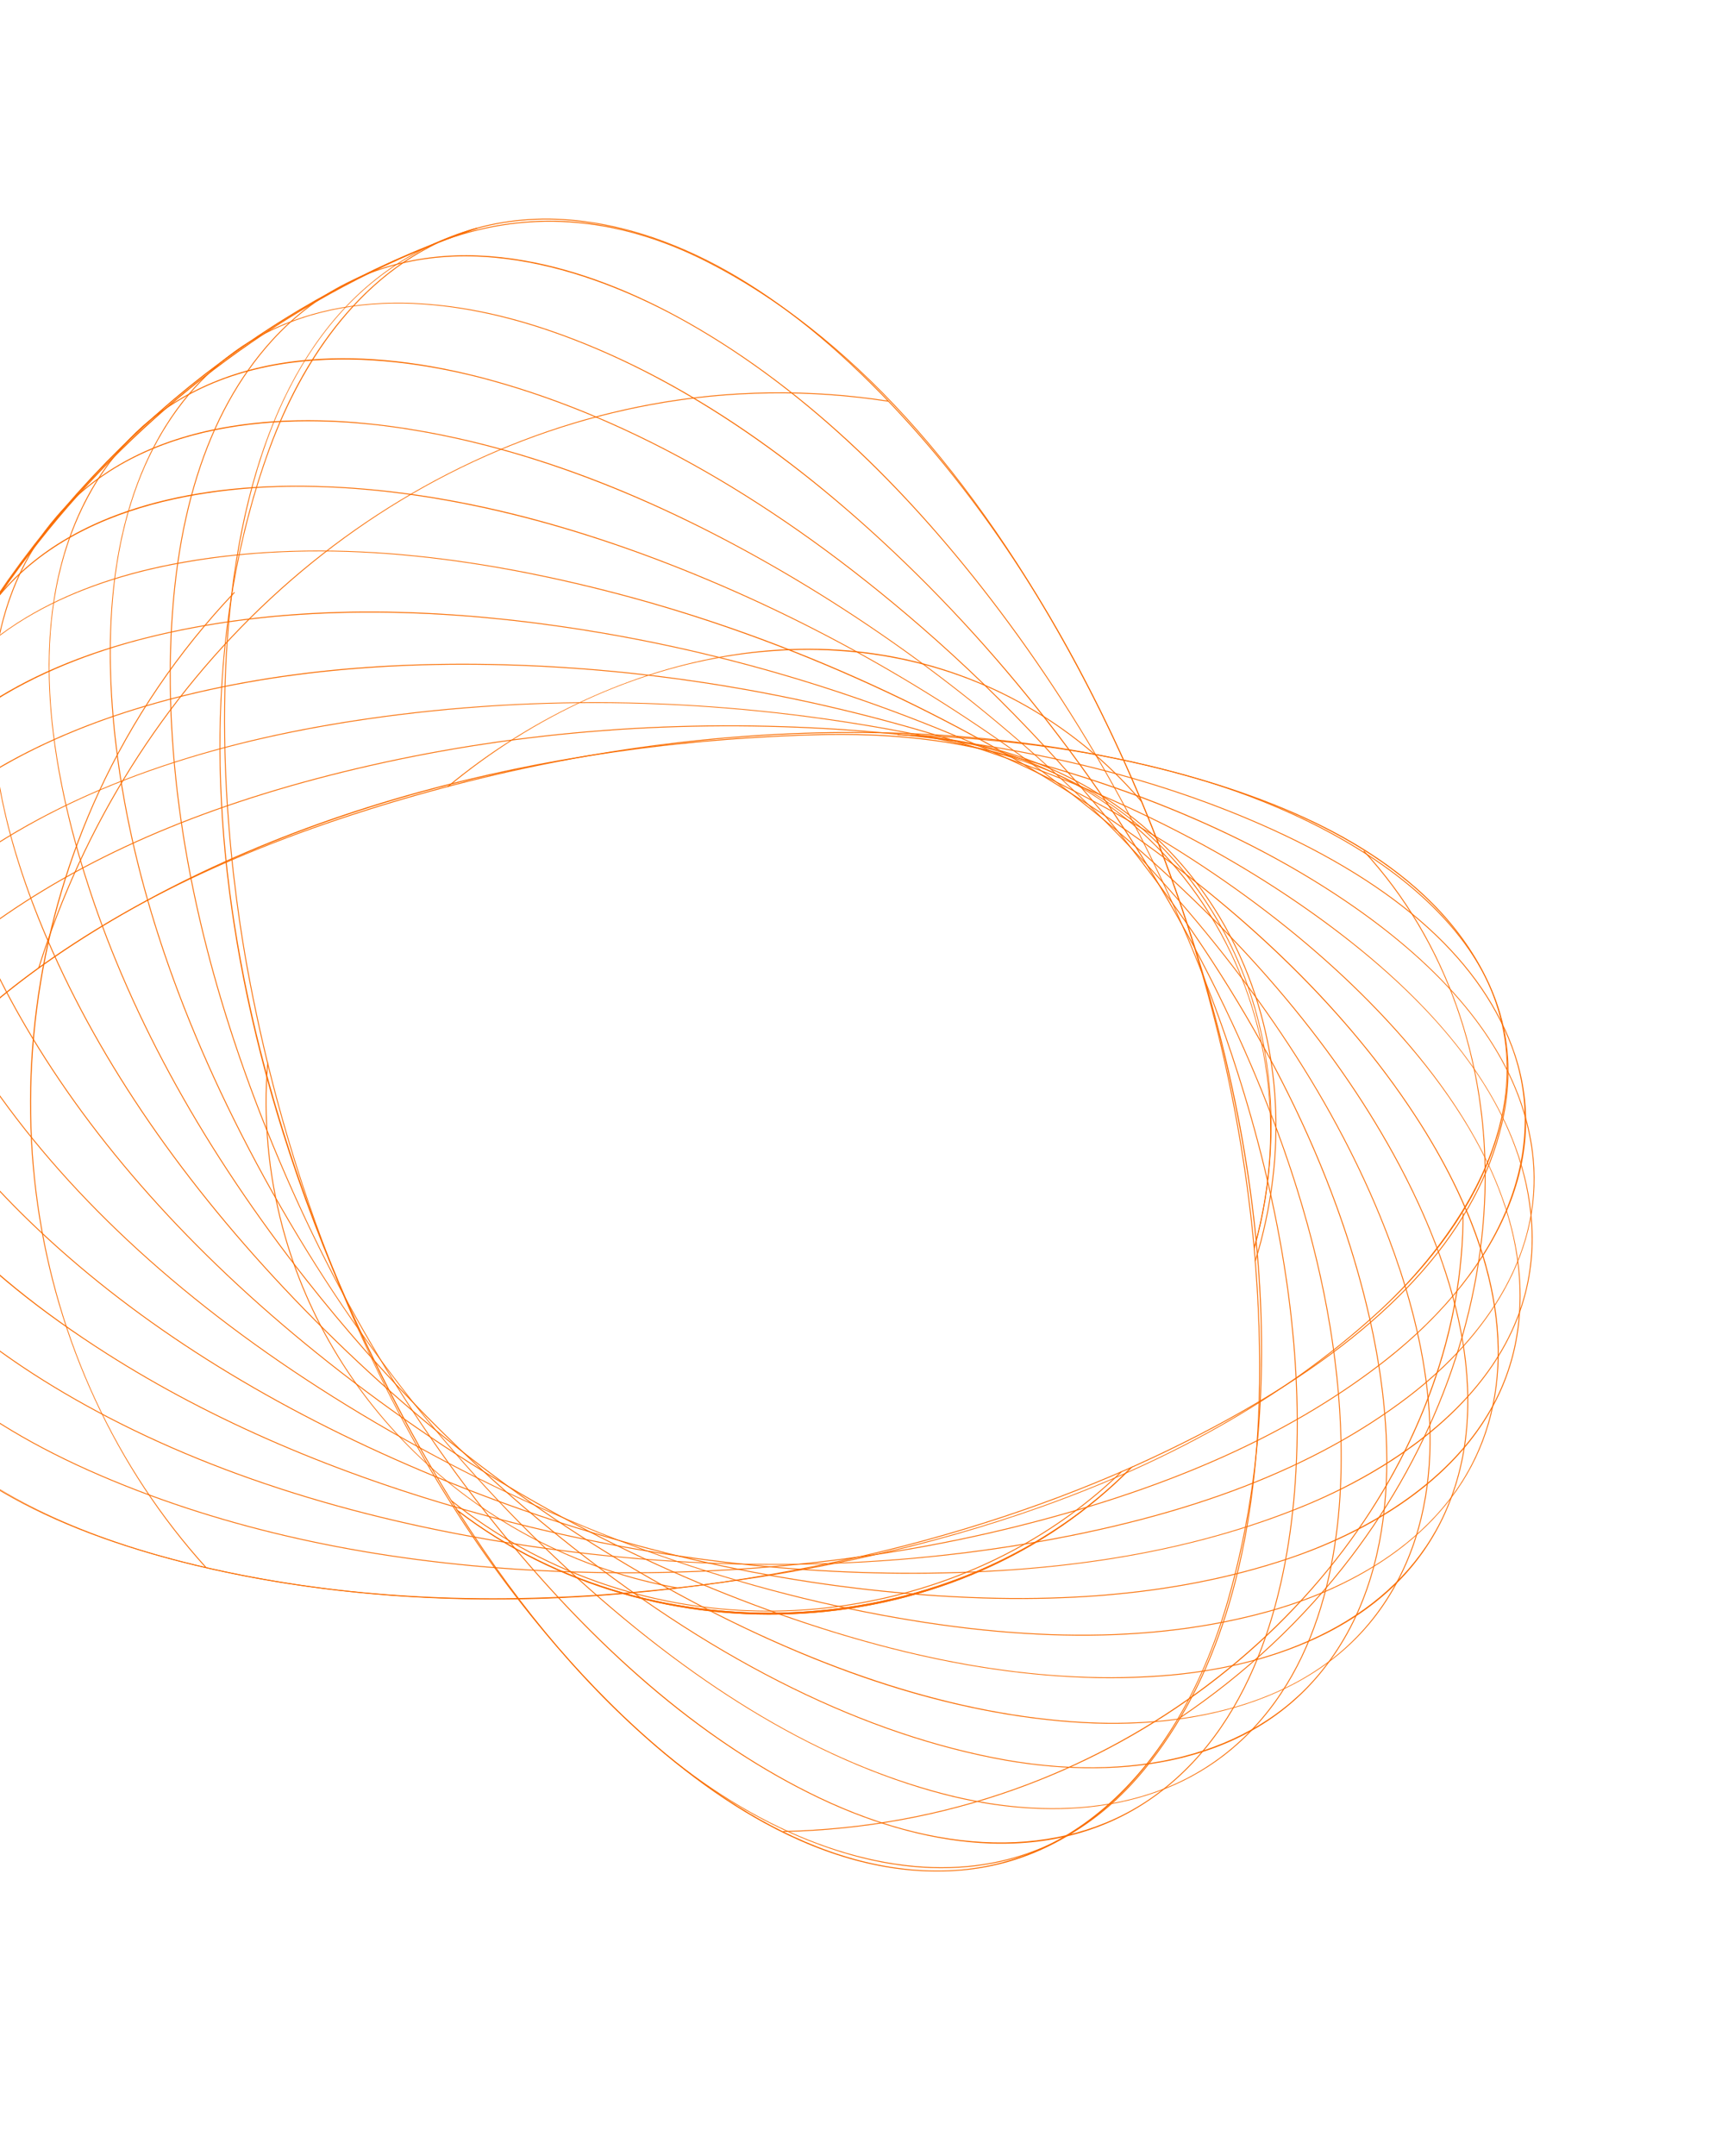 <svg width="295" height="372" viewBox="0 0 295 372" fill="none" xmlns="http://www.w3.org/2000/svg">
<path d="M215.91 171.496C216.962 174.696 217.788 177.999 218.378 181.378C220.318 192.492 219.692 204.263 216.568 215.418L216.454 215.819L216.415 215.404C214.256 191.932 208.644 168.287 199.954 145.689C186.266 132.105 167.134 126.103 140.379 126.883C89.957 128.353 43.508 141.924 9.589 165.098C-5.653 175.512 -30.137 196.566 -26.558 222.491C-26.3 223.906 -26.021 225.31 -25.72 226.718L-25.871 226.752L-26.294 224.945C-26.457 224.147 -26.595 223.348 -26.706 222.546C-29.177 209.089 -29.8 195.236 -28.559 181.3C-27.228 166.367 -23.779 151.544 -18.306 137.241C-12.887 123.076 -5.587 109.688 3.391 97.446C12.485 85.046 23.133 74.058 35.039 64.783C47.267 55.258 60.773 47.563 75.182 41.911C82.967 38.858 90.96 37.624 98.939 38.246C106.568 38.839 114.372 41.145 122.134 45.095C146.356 57.422 167.942 81.09 186.291 115.438C191.51 125.208 196.123 135.313 200.093 145.631C201.615 147.136 203.063 148.731 204.437 150.408C209.465 156.551 213.35 163.722 215.907 171.502L215.91 171.496ZM216.531 214.972C222.914 191.731 218.361 167.659 204.32 150.501C203.011 148.901 201.647 147.388 200.223 145.956C208.798 168.337 214.352 191.733 216.531 214.972ZM-26.956 220.181C-27.709 210.271 -24.533 200.236 -17.482 190.287C-9.668 179.261 1.508 170.434 9.506 164.969C27.382 152.756 48.457 143.245 72.146 136.701C93.585 130.779 116.542 127.423 140.379 126.728C154.089 126.328 165.56 127.685 175.447 130.872C181.117 132.702 186.355 135.182 191.012 138.249C194.155 140.318 197.105 142.698 199.831 145.363C195.891 135.158 191.324 125.171 186.159 115.504C167.825 81.184 146.262 57.54 122.068 45.227C106.204 37.152 90.449 36.083 75.242 42.05C60.847 47.697 47.354 55.384 35.137 64.9C-11.987 101.606 -36.409 163.271 -26.956 220.181Z" fill="#FA6D01"/>
<path d="M205.263 160.168C206.347 163.466 207.364 166.764 208.314 170.049C211.76 181.99 214.307 193.86 215.884 205.33C219.427 231.092 218.151 254.882 212.095 276.04C209.608 284.726 204.737 297.201 195.652 307.308C187.058 316.869 176.709 322.101 164.891 322.86C154.264 323.543 143.154 320.751 131.869 314.565C122.829 309.61 113.653 302.475 104.596 293.358C88.75 277.409 75.233 257.81 64.415 235.104C54.426 214.136 47.118 191.399 42.696 167.523C40.446 155.37 35.794 123.884 41.192 94.039C43.697 80.191 48.066 68.649 54.179 59.735C61.247 49.428 70.724 42.551 82.344 39.294C88.167 37.708 94.361 37.322 100.754 38.146C119.535 40.565 138.637 52.505 157.531 73.631C172.892 90.808 185.988 112.042 196.456 136.74C199.741 144.491 202.69 152.336 205.265 160.169L205.263 160.168ZM52.225 204.289C63.772 239.423 81.829 270.224 104.704 293.248C118.9 307.537 140.864 324.247 164.88 322.705C186.374 321.327 203.969 303.866 211.948 275.996C227.158 222.865 208.681 165.979 196.314 136.799C185.851 112.114 172.764 90.897 157.414 73.732C138.547 52.634 119.476 40.712 100.733 38.297C94.359 37.476 88.186 37.862 82.383 39.442C60.602 45.544 46.794 63.921 41.341 94.065C35.947 123.884 40.597 155.348 42.847 167.493C45.193 180.16 48.341 192.471 52.225 204.289Z" fill="#FA6D01"/>
<path d="M258.622 173.74C260.714 180.106 260.95 186.869 259.32 193.873C255.179 211.677 241.118 227.78 217.42 241.918C216.572 269.017 209.936 290.298 197.594 305.372C189.421 315.354 179.195 321.002 167.194 322.164C158.616 322.994 149.418 321.509 139.854 317.747C131.257 314.365 122.599 309.173 114.815 302.732C101.778 291.945 90.027 278.197 78.891 260.7L78.657 260.333L79.003 260.598C113.23 286.859 165.375 283.525 195.247 253.167L195.27 253.151C203.344 249.532 210.68 245.757 217.269 241.83C217.524 233.561 217.239 224.747 216.415 215.404L216.419 215.377C222.416 194.079 218.825 171.892 206.567 154.504C195.025 138.132 177.443 128.356 157.063 126.978L154.928 126.866L154.935 126.712C174.577 127.272 191.773 129.836 207.509 134.55C216.503 137.243 233.456 143.489 245.968 155.047C251.654 160.3 255.716 166.041 258.04 172.107C258.248 172.649 258.442 173.196 258.622 173.743L258.622 173.74ZM217.426 241.735C241.036 227.631 255.044 211.578 259.171 193.838C262.524 179.426 258.046 166.412 245.863 155.156C233.375 143.619 216.445 137.384 207.464 134.693C193 130.359 177.296 127.845 159.593 127.035C169.054 128.005 177.878 130.808 185.862 135.381C194.114 140.107 201.12 146.509 206.691 154.411C212.588 162.775 216.629 172.65 218.377 182.971C220.202 193.745 219.593 204.654 216.569 215.4C217.39 224.708 217.675 233.492 217.426 241.735ZM79.255 260.983C90.314 278.291 101.979 291.91 114.913 302.613C131.729 316.527 150.779 323.598 167.18 322.01C179.137 320.852 189.329 315.222 197.474 305.274C209.782 290.242 216.404 269.03 217.263 242.012C210.692 245.922 203.386 249.682 195.346 253.286C180.68 268.185 160.511 277.126 138.552 278.458C127.911 279.104 117.385 277.938 107.269 274.995C96.983 272.001 87.559 267.287 79.255 260.983Z" fill="#FA6D01"/>
<path d="M195.642 252.986L195.358 253.275C180.691 268.18 160.519 277.123 138.554 278.457C128.016 279.097 117.595 277.961 107.568 275.079C102.6 275.498 97.674 275.777 92.806 275.918C75.677 276.412 59.077 275.18 43.467 272.255C25.404 268.87 10.485 263.575 -0.878 256.515C-15.783 247.257 -24.634 234.904 -27.188 219.803C-29.798 203.824 -29.854 187.424 -27.358 171.059C-22.842 141.459 -10.151 113.432 9.34 90.01C27.309 68.418 50.15 51.832 75.727 41.739C77.862 40.743 80.068 39.927 82.342 39.295L82.387 39.442C80.157 40.212 77.942 41.03 75.757 41.895C58.865 49.794 50.253 67.307 46.456 77.793C24.161 139.348 50.06 214.741 79.016 260.608C87.704 267.271 97.544 272.028 107.882 274.921C119.016 273.967 130.382 272.311 141.95 269.955C160.951 266.086 178.892 260.432 195.273 253.153L195.642 252.986ZM108.253 275.022C138.427 283.328 172.756 275.793 194.962 253.457C178.672 260.661 160.849 266.263 141.98 270.105C130.623 272.418 119.333 274.063 108.253 275.023L108.253 275.022ZM49.924 199.013C46.982 190.061 44.541 181.073 42.658 172.187C39.119 155.482 37.538 139.24 37.959 123.91C38.414 107.319 41.225 91.784 46.313 77.739C49.698 68.393 54.232 60.414 59.789 54.024C64.022 49.155 68.755 45.344 73.926 42.631C20.799 64.394 -18.479 113.898 -27.204 171.082C-29.699 187.43 -29.641 203.814 -27.035 219.777C-22.503 246.578 1.229 264.186 43.498 272.105C63.618 275.875 84.942 276.83 107.209 274.976C96.805 271.94 87.284 267.144 78.913 260.72L78.894 260.7C66.919 241.734 56.983 220.491 49.924 199.013Z" fill="#FA6D01"/>
<path d="M258.462 173.407C261.122 181.499 260.804 190.091 257.5 199.037C253.13 210.87 244.645 220.325 238.299 226.173C222.996 240.273 203.336 251.668 179.863 260.041C159.95 267.145 137.599 272.003 113.429 274.48C87.633 277.124 63.36 276.232 41.285 271.827C13.459 266.275 -5.729 256.774 -17.374 242.782C-21.058 238.356 -23.74 233.567 -25.343 228.553C-28.571 218.217 -27.166 207.422 -21.165 196.468C-15.208 185.592 -5.913 176.827 0.834 171.389C9.44 164.453 19.444 158.154 30.566 152.668C40.375 147.831 51.378 143.469 63.269 139.704C110.695 124.69 159.607 122.217 200.996 132.739C213.109 135.819 223.52 139.766 231.942 144.471C242.826 150.55 250.793 158.093 255.619 166.889C256.789 169.022 257.737 171.195 258.463 173.405L258.462 173.407ZM-25.107 228.794C-23.499 233.687 -20.86 238.359 -17.259 242.687C-5.637 256.65 13.52 266.135 41.311 271.679C63.372 276.081 87.629 276.973 113.411 274.33C150.572 270.52 202.387 259.053 238.193 226.062C245.939 218.924 270.079 193.568 255.483 166.967C246.93 151.382 228.584 139.918 200.956 132.894C159.596 122.377 110.714 124.849 63.313 139.855C37.704 147.963 17.296 158.318 0.928 171.511C-12.179 182.074 -33.002 203.527 -25.199 228.509C-25.168 228.603 -25.138 228.699 -25.107 228.794Z" fill="#FA6D01"/>
<path d="M82.388 39.44L78.798 40.704L75.24 42.051L71.715 43.483L68.224 44.998L64.768 46.595L61.35 48.276L57.974 50.037L54.638 51.877L51.346 53.797L48.101 55.794L44.902 57.868L41.752 60.016L38.651 62.237L35.604 64.531L32.61 66.897L29.674 69.33L26.793 71.833L23.97 74.402L21.209 77.034L18.509 79.729L15.872 82.486L13.3 85.302L10.792 88.176L8.352 91.105L5.981 94.09L3.679 97.125L1.447 100.21L-0.712 103.345L-2.798 106.525L-4.812 109.749L-6.749 113.016L-8.61 116.323L-10.395 119.667L-12.103 123.047L-13.73 126.462L-15.28 129.906L-16.75 133.382L-18.14 136.884L-19.447 140.411L-20.673 143.962L-21.818 147.531L-22.878 151.12L-23.855 154.724L-24.75 158.343L-25.56 161.973L-26.286 165.611L-26.927 169.257L-27.485 172.908L-27.957 176.561L-28.345 180.214L-28.647 183.865L-28.865 187.513L-29 191.153L-29.047 194.785L-29.011 198.405L-28.892 202.012L-28.688 205.605L-28.399 209.179L-28.027 212.734L-27.574 216.268L-27.037 219.778L-26.417 223.262L-25.717 226.718L-25.869 226.748L-26.57 223.291L-27.189 219.803L-27.726 216.29L-28.181 212.754L-28.552 209.195L-28.841 205.615L-29.045 202.019L-29.165 198.409L-29.202 194.784L-29.152 191.149L-29.019 187.505L-28.802 183.855L-28.498 180.2L-28.111 176.543L-27.638 172.886L-27.08 169.233L-26.438 165.583L-25.71 161.94L-24.899 158.308L-24.005 154.685L-23.026 151.078L-21.965 147.485L-20.819 143.912L-19.592 140.359L-18.284 136.828L-16.893 133.323L-15.422 129.845L-13.87 126.396L-12.24 122.979L-10.531 119.595L-8.746 116.249L-6.882 112.938L-4.943 109.669L-2.928 106.442L-0.84 103.258L1.322 100.121L3.555 97.033L5.859 93.994L8.233 91.008L10.675 88.075L13.184 85.199L15.759 82.38L18.399 79.621L21.101 76.923L23.865 74.288L26.69 71.717L29.573 69.214L32.514 66.777L35.51 64.409L38.56 62.114L41.663 59.889L44.816 57.739L48.018 55.664L51.268 53.664L54.563 51.743L57.901 49.901L61.281 48.139L64.703 46.456L68.16 44.857L71.654 43.341L75.184 41.907L78.746 40.559L82.337 39.295L82.388 39.44Z" fill="#FA6D01"/>
<path d="M153.37 69.163L153.346 69.315C139.708 67.204 125.943 67.392 112.432 69.876C88.261 74.319 65.546 85.894 46.748 103.346C28.22 120.548 14.39 142.583 6.755 167.07L6.607 167.024C14.251 142.512 28.095 120.453 46.643 103.233C55.85 94.684 66.115 87.476 77.156 81.806C88.434 76.014 100.293 71.95 112.403 69.724C125.931 67.237 139.714 67.051 153.37 69.163Z" fill="#FA6D01"/>
<path d="M197.087 138.247L196.97 138.346C190.991 131.349 183.873 125.575 175.812 121.187C146.205 105.066 107.545 110.816 77.319 135.836L77.221 135.716C84.097 130.025 91.621 125.213 99.584 121.414C107.736 117.524 116.159 114.791 124.614 113.291C142.88 110.049 160.61 112.733 175.886 121.051C183.964 125.45 191.096 131.234 197.088 138.245L197.087 138.247Z" fill="#FA6D01"/>
<path d="M216.77 171.792C218.66 177.542 219.822 183.616 220.193 189.866C220.74 199.074 219.582 208.428 216.752 217.668L216.605 217.622C219.43 208.4 220.585 199.064 220.04 189.875C219.052 173.241 212.445 157.849 201.436 146.533C190.263 135.049 174.545 128.092 157.178 126.94L157.188 126.787C174.594 127.942 190.347 134.916 201.545 146.427C208.444 153.517 213.618 162.204 216.77 171.792Z" fill="#FA6D01"/>
<path d="M252.1 175.42C255.272 185.072 256.718 195.308 256.399 205.865C255.741 227.691 247.523 250.023 233.261 268.746C225.083 279.483 215.102 288.847 203.599 296.578L203.514 296.45C215.003 288.728 224.971 279.376 233.139 268.652C247.383 249.952 255.588 227.653 256.246 205.859C256.929 183.215 249.508 162.275 235.347 146.897L235.46 146.792C242.648 154.598 248.114 163.832 251.703 174.24C251.839 174.631 251.971 175.027 252.1 175.42Z" fill="#FA6D01"/>
<path d="M252.617 209.348C252.661 219.542 250.784 229.89 247.037 240.1C243.51 249.717 238.431 258.95 231.945 267.543C224.871 276.912 216.34 285.247 206.586 292.311C196.973 299.275 186.417 304.833 175.212 308.831C162.466 313.379 148.999 315.837 135.189 316.136L135.185 315.982C148.98 315.683 162.43 313.229 175.161 308.686C197.697 300.646 217.82 286.001 231.823 267.449C245.219 249.702 252.55 229.069 252.464 209.348L252.619 209.348L252.617 209.348Z" fill="#FA6D01"/>
<path d="M193.627 254.034C182.6 264.699 168.525 272.229 152.922 275.807C144.67 277.698 136.187 278.42 127.713 277.952C119.174 277.479 110.828 275.806 102.902 272.981C93.85 269.755 85.42 265.059 77.851 259.025L77.947 258.904C85.504 264.928 93.917 269.616 102.954 272.837C118.893 278.518 136.159 279.494 152.887 275.658C168.462 272.086 182.513 264.571 193.519 253.925L193.627 254.034Z" fill="#FA6D01"/>
<path d="M116.917 273.951L116.89 274.103C100.863 271.195 85.969 263.825 73.816 252.79C61.564 241.665 52.882 227.504 48.707 211.837C46.216 202.489 45.353 192.899 46.139 183.335L46.293 183.347C45.508 192.894 46.37 202.465 48.856 211.797C57.324 243.589 84.042 267.987 116.917 273.951Z" fill="#FA6D01"/>
<path d="M40.532 102.273C30.8 112.54 22.906 124.172 17.069 136.844C6.892 158.942 3.175 184.221 6.605 208.024C10.009 231.643 20.044 253.235 35.629 270.465L35.515 270.569C27.746 261.98 21.296 252.192 16.341 241.474C11.452 230.897 8.124 219.651 6.452 208.046C4.726 196.067 4.764 183.824 6.564 171.658C8.353 159.564 11.84 147.828 16.93 136.78C22.773 124.092 30.676 112.447 40.42 102.166L40.532 102.273Z" fill="#FA6D01"/>
<path d="M213.007 182.938C221.622 209.151 225.202 233.695 223.65 255.909C222.441 273.21 217.35 296.559 199.953 309.551C191.825 315.621 182.081 318.508 170.994 318.132C161.645 317.814 151.384 315.104 141.319 310.294C131.296 305.503 121.352 298.899 111.759 290.664C103.424 283.509 95.107 274.905 87.041 265.092C78.033 254.136 69.78 242.116 62.511 229.37C55.439 216.971 49.235 203.772 44.071 190.143C33.975 163.503 29.015 138.007 29.326 114.366C29.647 89.97 35.532 71.271 46.818 58.79C50.894 54.284 55.633 50.747 60.902 48.284C69.607 44.155 79.583 43.038 90.552 44.965C99.624 46.56 109.156 50.167 118.885 55.685C128.955 61.397 138.849 68.838 148.296 77.799C156.631 85.705 164.835 95.006 172.682 105.443C181.275 116.873 189.042 129.2 195.767 142.085C202.44 154.868 208.131 168.282 212.684 181.955C212.792 182.284 212.902 182.613 213.009 182.94L213.007 182.938ZM40.253 178.897C41.471 182.603 42.79 186.333 44.214 190.086C54.786 217.988 69.235 243.19 87.159 264.992C104.451 286.027 122.696 301.22 141.384 310.152C163.669 320.802 184.983 320.539 199.862 309.426C217.211 296.469 222.291 273.165 223.496 255.897C225.066 233.425 221.379 208.555 212.535 181.999C203.3 154.261 189.848 128.533 172.557 105.532C155.832 83.287 137.749 66.559 118.807 55.814C106.319 48.729 82.195 38.347 60.967 48.418C55.716 50.873 50.994 54.397 46.932 58.889C35.672 71.341 29.8 90.005 29.48 114.363C29.213 134.653 32.834 156.315 40.255 178.895L40.253 178.897Z" fill="#FA6D01"/>
<path d="M223.023 202.224C228.361 218.465 231.222 234.018 231.558 248.706C231.929 264.878 229.141 287.06 213.755 300.895C207.22 306.773 199.07 310.401 189.531 311.679C181.323 312.779 172.066 312.074 162.764 309.639C151.692 306.742 140.371 301.766 129.115 294.857C119.498 288.952 109.625 281.443 99.773 272.537C88.738 262.562 78.367 251.307 68.946 239.084C59.786 227.198 51.478 214.337 44.253 200.859C29.976 174.226 21.643 148.415 19.485 124.142C18.523 113.313 18.886 103.393 20.564 94.657C22.608 84.009 26.631 75.048 32.52 68.024C35.128 64.913 38.218 62.138 41.704 59.776C49.143 54.903 57.977 52.372 67.96 52.253C76.463 52.151 85.624 53.778 95.19 57.086C106.451 60.981 117.833 66.854 129.021 74.542C138.737 81.219 148.585 89.457 158.288 99.029C169.057 109.65 179.05 121.412 187.993 133.986C196.852 146.444 204.704 159.735 211.33 173.488C216.044 183.271 219.946 192.862 223.023 202.224ZM27.801 162.578C31.905 175.064 37.443 187.827 44.389 200.787C59.212 228.439 77.881 252.541 99.877 272.423C121.458 291.931 142.041 304.057 162.803 309.492C174.711 312.609 197.151 315.622 213.652 300.783C228.994 286.985 231.773 264.85 231.405 248.711C230.875 225.575 224.075 200.29 211.194 173.555C197.904 145.969 179.572 120.237 158.183 99.138C137.358 78.596 116.148 64.497 95.142 57.231C80.432 52.143 59.235 48.478 41.792 59.902C38.318 62.255 35.238 65.021 32.639 68.122C21.854 80.989 17.48 99.832 19.641 124.129C20.748 136.573 23.478 149.423 27.802 162.58L27.801 162.578Z" fill="#FA6D01"/>
<path d="M232.505 213.117C233.997 217.659 235.267 222.179 236.315 226.684C240.622 245.218 242.646 271.06 227.821 288.912C221.459 296.574 212.729 301.596 201.875 303.836C192.794 305.711 182.258 305.563 171.408 303.409C147.151 298.595 121.913 285.722 96.397 265.149C80.512 252.342 65.874 237.488 52.891 221.004C35.427 198.828 22.812 176.119 15.366 153.46C15.053 152.508 14.749 151.558 14.456 150.606C10.702 138.482 8.676 127.187 8.437 117.038C8.135 104.306 10.647 93.263 15.903 84.214C18.263 80.149 21.217 76.524 24.683 73.439C32.272 66.825 41.968 62.993 53.502 62.054C63.029 61.278 73.569 62.459 84.827 65.563C109.269 72.304 134.193 86.576 158.906 107.983C173.779 120.867 187.414 135.571 199.432 151.687C214.752 172.234 225.842 192.84 232.507 213.118L232.505 213.117ZM15.512 153.412C22.953 176.054 35.559 198.746 53.013 220.909C65.988 237.385 80.617 252.229 96.493 265.03C121.991 285.587 147.206 298.45 171.437 303.26C195.591 308.054 216.099 302.79 227.703 288.815C242.486 271.011 240.465 245.221 236.164 226.72C230.447 202.123 218.047 176.91 199.308 151.781C187.296 135.672 173.669 120.976 158.804 108.1C134.108 86.709 109.203 72.446 84.784 65.713C70.314 61.724 43.278 57.438 24.782 73.556C21.329 76.63 18.386 80.243 16.033 84.293C6.534 100.648 6.051 122.944 14.601 150.562C14.896 151.512 15.198 152.463 15.511 153.414L15.512 153.412Z" fill="#FA6D01"/>
<path d="M241.768 219.229C247.376 236.292 250.617 258.3 239.658 275.732C234.48 283.969 226.695 289.982 216.518 293.604C208 296.636 197.795 297.923 187.008 297.328C175.483 296.691 163.311 294.253 150.828 290.079C139.996 286.458 128.613 281.423 116.994 275.112C93.549 262.378 71.884 245.9 52.598 226.135C33.137 206.189 18.498 185.418 9.089 164.399C4.055 153.154 0.789 142.507 -0.617 132.757C-2.379 120.546 -1.236 109.614 2.777 100.264C4.555 96.125 6.907 92.357 9.766 89.071C16.252 81.593 25.254 76.581 36.522 74.17C45.754 72.195 56.237 71.988 67.681 73.552C79.284 75.139 91.381 78.373 103.63 83.168C114.438 87.397 125.679 92.963 137.04 99.711C148.616 106.587 159.84 114.469 170.404 123.137C180.898 131.749 190.832 141.212 199.923 151.261C218.459 171.749 231.874 192.744 239.793 213.664C240.468 215.447 241.131 217.31 241.762 219.233L241.768 219.229ZM3.706 150.164C5.21 154.739 7.051 159.463 9.232 164.335C18.633 185.337 33.262 206.093 52.711 226.027C71.986 245.781 93.638 262.25 117.069 274.976C142.001 288.517 165.534 295.987 187.017 297.173C201.087 297.951 226.615 296.188 239.527 275.649C250.453 258.268 247.217 236.306 241.621 219.277C240.989 217.355 240.328 215.499 239.653 213.715C231.741 192.812 218.336 171.833 199.813 151.36C181.398 131.007 160.252 113.673 136.965 99.84C112.786 85.478 89.47 76.684 67.662 73.703C52.851 71.677 25.649 70.995 9.884 89.169C7.035 92.446 4.692 96.198 2.92 100.323C-2.954 114.008 -2.682 130.729 3.706 150.164Z" fill="#FA6D01"/>
<path d="M249.499 219.236C253.886 232.584 255.592 247.639 249.452 261.205C245.43 270.094 238.474 277.08 228.777 281.967C220.687 286.046 210.691 288.587 199.866 289.321C188.759 290.074 176.826 289.248 164.397 286.866C153.614 284.799 142.094 281.488 130.154 277.023C104.241 267.333 79.515 253.256 56.663 235.181C34.711 217.819 17.508 198.963 5.531 179.136C-8.437 156.013 -13.116 135.58 -8.376 118.402C-7.143 113.938 -5.266 109.833 -2.796 106.201C2.639 98.032 10.912 91.989 21.793 88.243C30.633 85.2 40.957 83.714 52.477 83.83C63.839 83.944 75.877 85.539 88.255 88.572C99.188 91.25 110.715 95.13 122.515 100.106C135.461 105.565 148.171 112.147 160.289 119.668C172.314 127.132 183.865 135.585 194.623 144.798C215.451 162.633 231.262 181.547 241.616 201.015C244.482 206.405 247.32 212.61 249.497 219.235L249.499 219.236ZM-6.198 153.971C-3.583 161.926 0.373 170.299 5.666 179.059C17.632 198.87 34.823 217.711 56.761 235.062C79.6 253.125 104.312 267.195 130.209 276.879C156.12 286.568 178.901 290.588 199.857 289.167C223.966 287.534 241.991 277.318 249.313 261.141C258.473 240.9 250.11 217.312 241.482 201.089C231.136 181.637 215.338 162.739 194.524 144.916C172.727 126.25 148.48 111.223 122.458 100.25C97.373 89.672 73.828 84.201 52.478 83.986C37.524 83.837 10.475 86.534 -2.668 106.29C-5.128 109.908 -6.998 113.998 -8.226 118.445C-11.16 129.077 -10.474 140.964 -6.2 153.97L-6.198 153.971Z" fill="#FA6D01"/>
<path d="M255.575 215.152C255.891 216.113 256.182 217.069 256.451 218.019C259.257 227.954 259.439 237.257 256.99 245.675C254.602 253.886 249.667 260.984 242.325 266.77C236.036 271.725 227.943 275.667 218.92 278.168C198.7 283.771 175.081 283.62 146.716 277.708C132.149 274.672 117.467 270.202 103.075 264.421C89.147 258.827 75.407 251.974 62.234 244.052C36.398 228.512 15.963 210.775 1.495 191.335C-13.091 171.735 -19.317 153.574 -17.013 137.351C-16.453 133.415 -15.324 129.56 -13.657 125.894C-9.968 118.072 -3.864 111.562 4.483 106.544C11.542 102.301 20.036 99.198 29.729 97.318C41.28 95.079 53.941 94.467 67.357 95.494C78.922 96.379 91.446 98.521 104.58 101.857C119.187 105.568 133.746 110.632 147.852 116.91C161.756 123.099 175.287 130.494 188.065 138.891C199.679 146.524 210.105 154.608 219.053 162.92C229.224 172.371 237.781 182.387 244.481 192.691C249.47 200.364 253.195 207.906 255.577 215.152L255.575 215.152ZM-14.242 162.154C-11.197 171.421 -5.904 181.139 1.617 191.245C16.072 210.668 36.493 228.392 62.313 243.92C89.39 260.207 117.797 271.524 146.746 277.557C175.088 283.464 198.682 283.617 218.878 278.019C230.472 274.806 250.822 266.326 256.843 245.63C262.433 226.418 253.135 206.283 244.35 192.776C231.758 173.412 212.793 155.327 187.98 139.022C162.307 122.152 133.454 109.352 104.541 102.009C75.945 94.745 51.483 93.261 29.757 97.471C14.777 100.374 -4.892 107.676 -13.519 125.96C-15.18 129.611 -16.303 133.453 -16.861 137.374C-17.972 145.197 -17.092 153.478 -14.24 162.154L-14.242 162.154Z" fill="#FA6D01"/>
<path d="M259.865 208.175C262.17 215.189 262.946 222.046 262.176 228.663C261.037 238.445 256.399 247.114 248.391 254.433C241.72 260.529 232.731 265.582 222.395 269.045C202.735 275.632 179.816 277.468 152.326 274.656C125.612 271.922 98.878 264.954 72.867 253.939C47.361 243.141 25.802 229.812 8.786 214.322C-0.208 206.133 -7.398 197.897 -12.582 189.84C-19.148 179.635 -22.696 169.433 -23.127 159.518C-23.329 154.851 -22.781 150.302 -21.499 145.996C-18.659 136.582 -12.444 128.54 -3.023 122.092C4.624 116.86 14.157 112.786 25.309 109.986C36.125 107.271 47.963 105.783 60.492 105.562C71.543 105.369 83.466 106.157 95.927 107.908C123.405 111.767 150.295 119.781 175.85 131.729C200.548 143.276 220.94 157.121 236.462 172.879C244.79 181.334 251.223 189.841 255.585 198.161C257.349 201.527 258.776 204.869 259.864 208.177L259.865 208.175ZM-20.351 173.501C-15.963 186.854 -6.177 200.49 8.891 214.206C25.893 229.682 47.437 243.003 72.928 253.796C98.924 264.803 125.642 271.77 152.342 274.501C179.81 277.31 202.708 275.477 222.347 268.898C233.294 265.23 259.072 253.965 262.022 228.646C264.07 211.084 255.432 192.358 236.352 172.986C220.843 157.24 200.467 143.405 175.786 131.867C150.243 119.925 123.368 111.914 95.908 108.059C69.399 104.336 45.66 105.035 25.347 110.134C10.855 113.772 -14.482 123.278 -21.351 146.038C-22.63 150.327 -23.175 154.86 -22.973 159.509C-22.773 164.131 -21.897 168.799 -20.351 173.501Z" fill="#FA6D01"/>
<path d="M262.216 199.623C263.624 203.909 264.399 208.213 264.531 212.518C264.862 223.291 260.853 233.189 252.61 241.934C244.147 250.915 233.122 256.626 225.363 259.834C215.4 263.955 204.266 267.026 192.27 268.96C181.748 270.657 170.211 271.536 157.984 271.568C132.859 271.637 107.406 268.149 82.331 261.203C58.045 254.477 36.539 245.215 18.414 233.677C6.942 226.374 -2.111 219.073 -9.259 211.356C-18.354 201.538 -24.048 191.202 -26.184 180.636C-27.16 175.808 -27.282 170.998 -26.549 166.342C-24.918 155.666 -18.947 146.21 -8.802 138.233C-0.947 132.057 9.58 126.734 21.638 122.837C31.913 119.517 43.163 117.167 55.074 115.851C65.729 114.673 77.227 114.291 89.252 114.713C114.436 115.598 139.668 119.931 164.246 127.594C187.446 134.827 207.834 144.477 224.842 156.275C235.901 163.944 244.805 171.973 251.31 180.139C256.412 186.545 260.056 193.063 262.213 199.624L262.216 199.623ZM-24.501 186.375C-19.039 202.997 -4.607 218.837 18.498 233.547C36.611 245.077 58.101 254.332 82.373 261.055C107.435 267.997 132.874 271.482 157.986 271.414C184.383 271.343 206.405 267.509 225.306 259.692C237.338 254.717 265.229 240.161 264.377 212.523C264.243 208.165 263.467 203.832 262.054 199.533C257.172 184.679 244.683 170.221 224.757 156.402C207.761 144.614 187.387 134.972 164.203 127.743C139.636 120.084 114.419 115.751 89.249 114.868C63.849 113.976 41.118 116.706 21.689 122.984C5.402 128.246 -22.5 140.88 -26.393 166.366C-27.124 171.003 -27.001 175.795 -26.029 180.606C-25.639 182.539 -25.128 184.463 -24.499 186.376L-24.501 186.375Z" fill="#FA6D01"/>
<path d="M262.821 190.952C263.646 193.465 264.229 196 264.566 198.551C265.65 206.758 263.993 214.875 259.64 222.677C255.904 229.371 250.131 235.792 242.944 241.245C226.782 253.507 205.277 261.763 177.203 266.481C162.725 268.916 147.627 270.11 132.328 270.03C117.537 269.955 102.44 268.69 87.454 266.273C57.691 261.472 31.959 252.771 10.974 240.409C1.61 234.895 -6.215 229 -12.285 222.89C-19.916 215.207 -25.011 206.957 -27.425 198.375C-28.526 194.458 -29.037 190.559 -28.939 186.783C-28.784 178.492 -25.82 170.465 -20.133 162.924C-15.388 156.631 -8.909 150.843 -0.877 145.719C8.794 139.55 20.112 134.478 32.764 130.641C43.719 127.319 55.561 124.897 68.97 123.236C83.814 121.397 99.099 120.791 114.397 121.435C129.472 122.071 144.659 123.923 159.537 126.942C173.152 129.703 185.838 133.282 197.241 137.576C210.19 142.452 221.925 148.415 232.12 155.299C240.702 161.094 247.724 167.273 252.989 173.668C257.588 179.252 260.878 185.041 262.822 190.955L262.821 190.952ZM-26.706 200.201C-21.883 214.878 -9.191 228.352 11.052 240.276C32.021 252.626 57.734 261.322 87.478 266.121C118.271 271.088 148.45 271.158 177.177 266.328C205.226 261.612 226.708 253.368 242.851 241.12C252.078 234.119 267.149 219.282 264.412 198.57C264.071 195.99 263.485 193.436 262.656 190.912C258.501 178.27 248.236 166.365 232.032 155.423C212.899 142.504 188.496 132.971 159.505 127.09C129.211 120.944 98.757 119.698 68.99 123.386C40.119 126.962 17.293 134.311 -0.793 145.847C-11.084 152.412 -28.404 166.457 -28.784 186.783C-28.882 190.543 -28.372 194.427 -27.276 198.33C-27.1 198.955 -26.91 199.58 -26.706 200.201Z" fill="#FA6D01"/>
<path d="M261.574 182.065C264.663 191.464 263.895 201.142 259.281 210.858C254.165 221.638 245.556 229.812 239.238 234.77C224.024 246.709 204.675 255.717 180.088 262.312C154.526 269.168 127.267 272.208 99.072 271.343C72.062 270.515 47.461 266.071 25.953 258.136C1.667 249.175 -14.354 237.771 -23.026 223.271C-25.862 218.529 -27.712 213.535 -28.524 208.426C-32.093 184.355 -11.472 166.279 1.138 157.647C17.816 146.229 38.303 137.858 63.764 132.056C90.101 126.055 117.64 123.965 145.616 125.845C171.957 127.615 195.5 132.814 215.586 141.297C239.815 151.528 255.103 164.723 261.028 180.515C261.222 181.031 261.404 181.548 261.574 182.065ZM-26.893 214.497C-25.917 217.465 -24.58 220.374 -22.895 223.193C-14.242 237.661 1.755 249.045 26.006 257.993C47.498 265.923 72.082 270.364 99.076 271.19C127.257 272.053 154.499 269.017 180.047 262.164C204.616 255.573 223.946 246.574 239.143 234.65C259.474 218.695 267.598 198.484 260.885 180.568C254.976 164.817 239.717 151.652 215.528 141.438C195.456 132.962 171.933 127.768 145.607 125.999C117.646 124.12 90.122 126.208 63.8 132.206C38.356 138.004 17.888 146.367 1.225 157.775C-11.355 166.387 -31.925 184.418 -28.372 208.403C-28.045 210.456 -27.551 212.49 -26.891 214.496L-26.893 214.497Z" fill="#FA6D01"/>
</svg>
